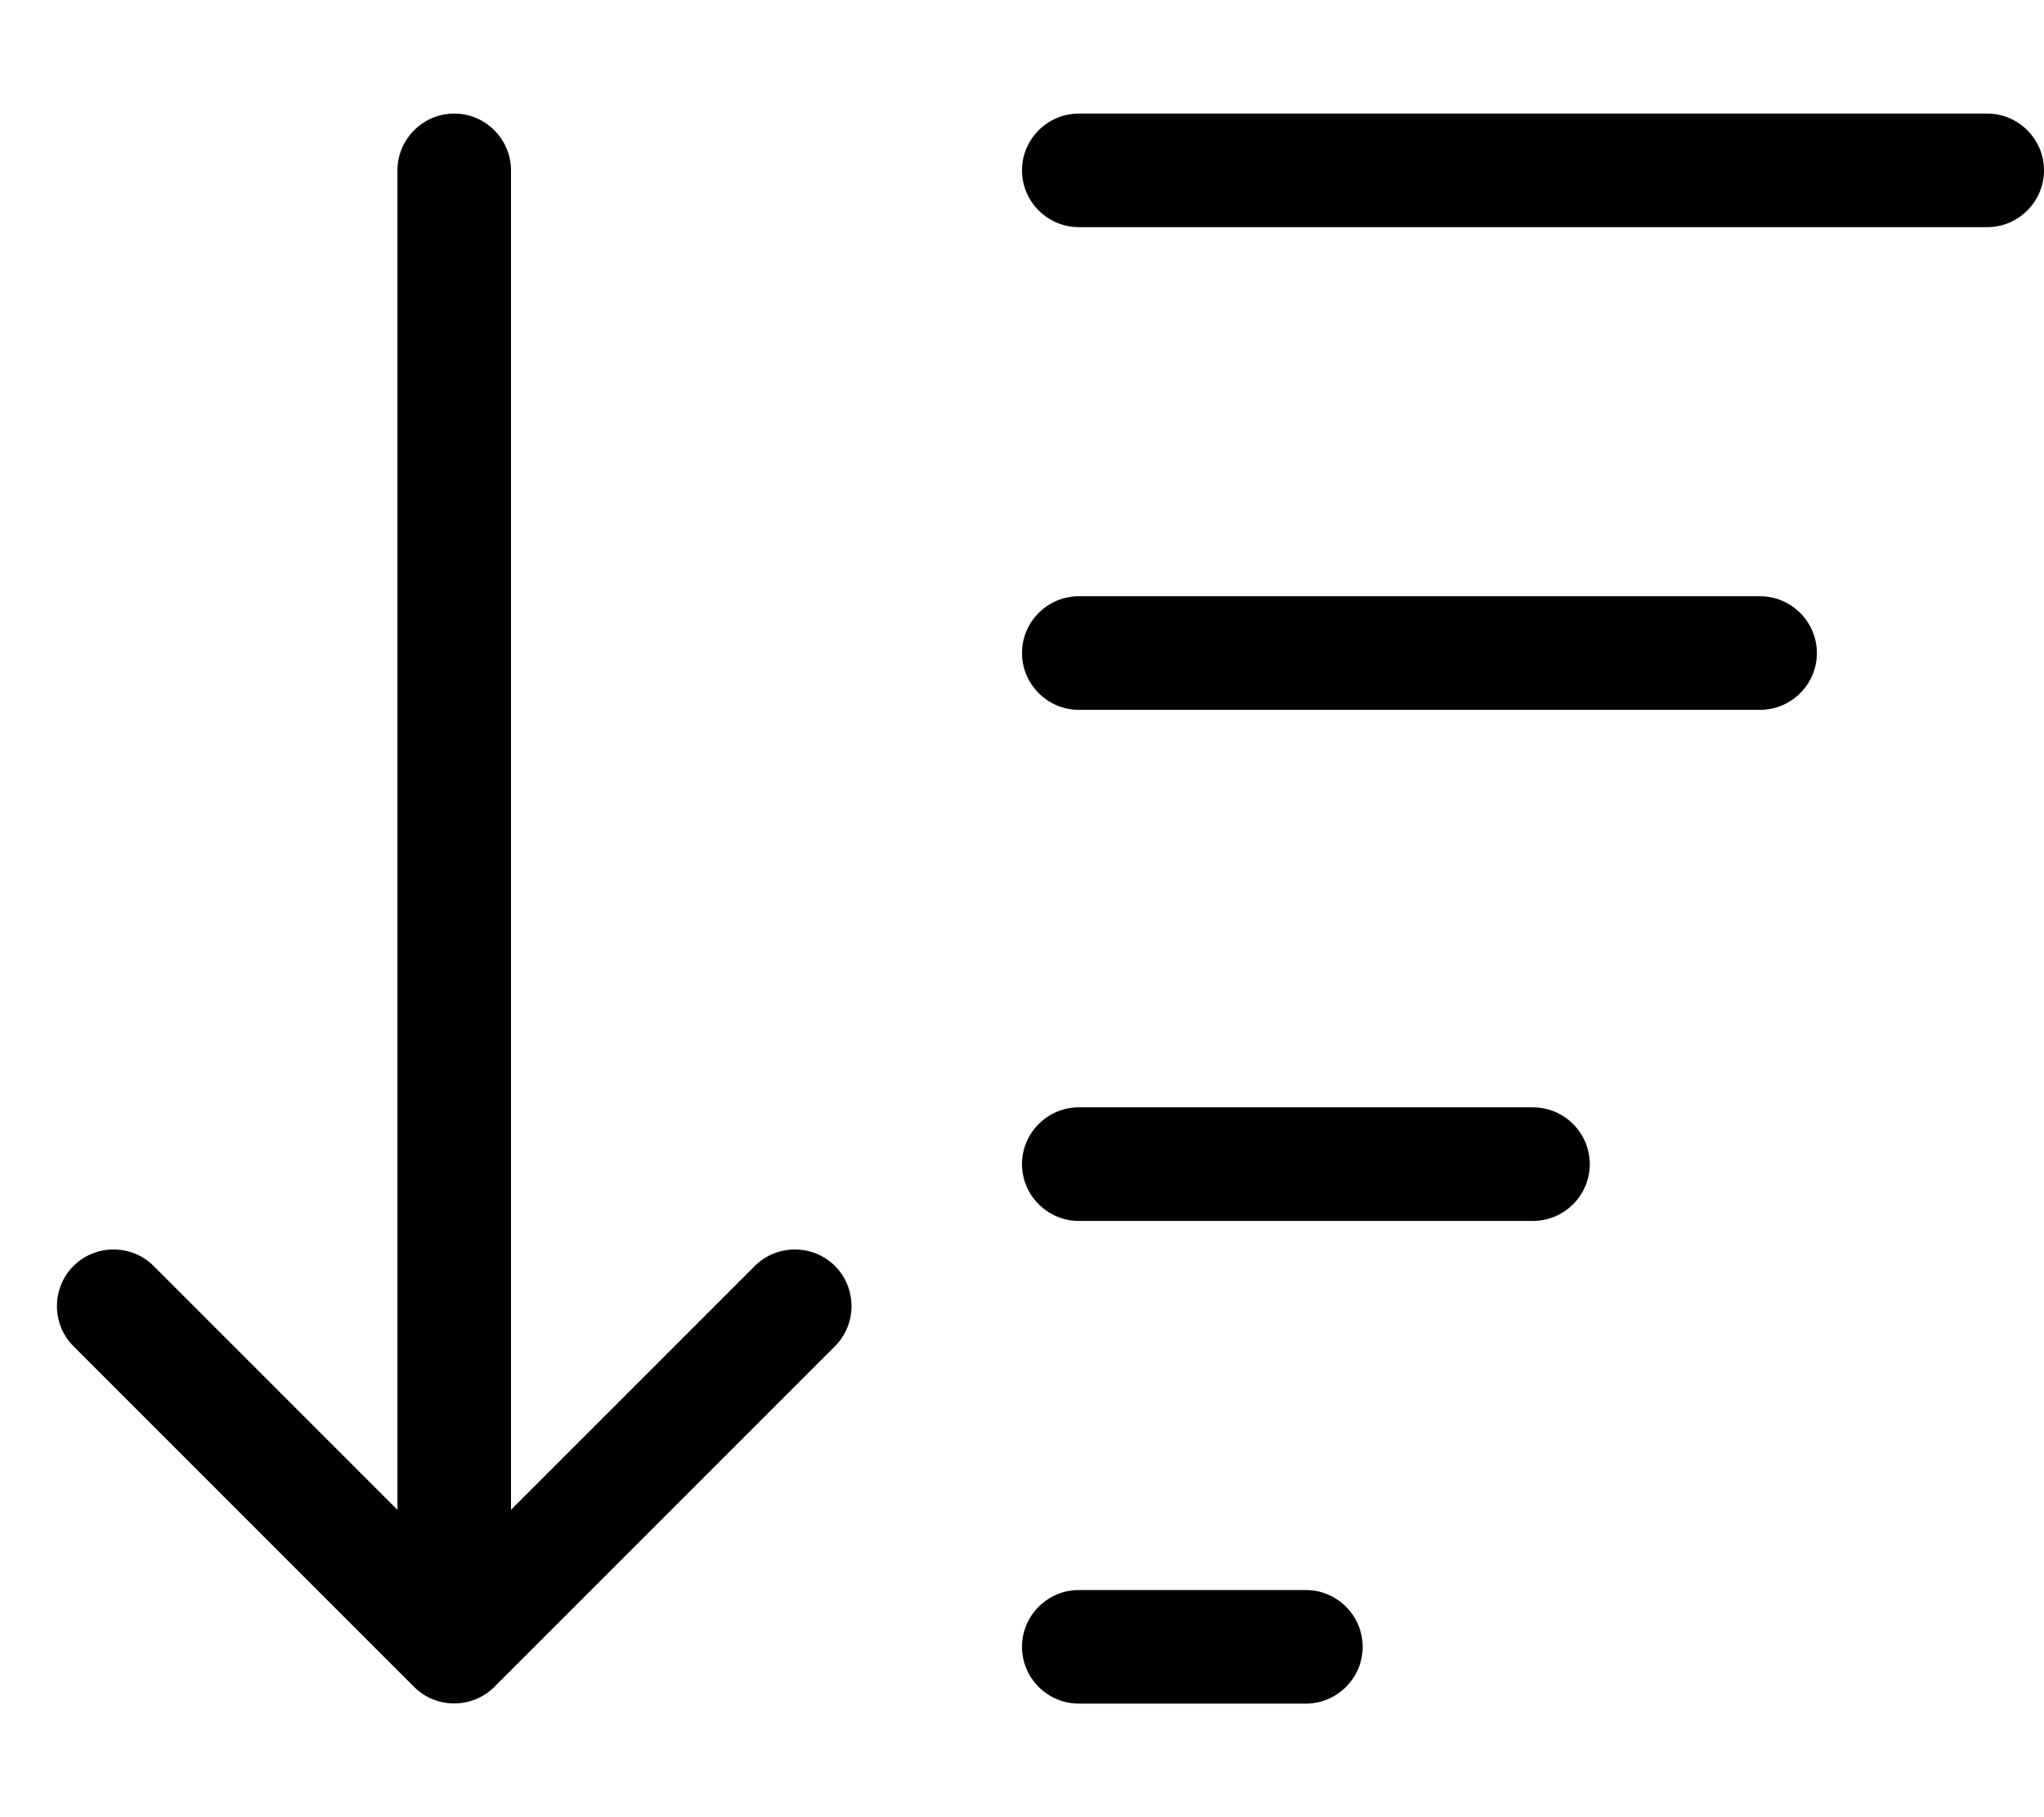 <svg xmlns="http://www.w3.org/2000/svg" viewBox="0 0 576 512"><!--! Font Awesome Pro 7.0.1 by @fontawesome - https://fontawesome.com License - https://fontawesome.com/license (Commercial License) Copyright 2025 Fonticons, Inc. --><path fill="currentColor" d="M235.3 379.3l-96 96c-6.2 6.2-16.4 6.2-22.6 0l-96-96c-6.2-6.2-6.2-16.4 0-22.6s16.4-6.2 22.6 0L112 425.4 112 48c0-8.8 7.2-16 16-16s16 7.2 16 16l0 377.4 68.7-68.7c6.2-6.2 16.4-6.2 22.6 0s6.2 16.4 0 22.6zM304 480c-8.8 0-16-7.2-16-16s7.2-16 16-16l64 0c8.8 0 16 7.2 16 16s-7.2 16-16 16l-64 0zm0-136c-8.8 0-16-7.2-16-16s7.2-16 16-16l128 0c8.8 0 16 7.2 16 16s-7.2 16-16 16l-128 0zm0-144c-8.8 0-16-7.2-16-16s7.2-16 16-16l192 0c8.8 0 16 7.2 16 16s-7.2 16-16 16l-192 0zm0-136c-8.8 0-16-7.2-16-16s7.2-16 16-16l256 0c8.8 0 16 7.2 16 16s-7.2 16-16 16L304 64z"/></svg>